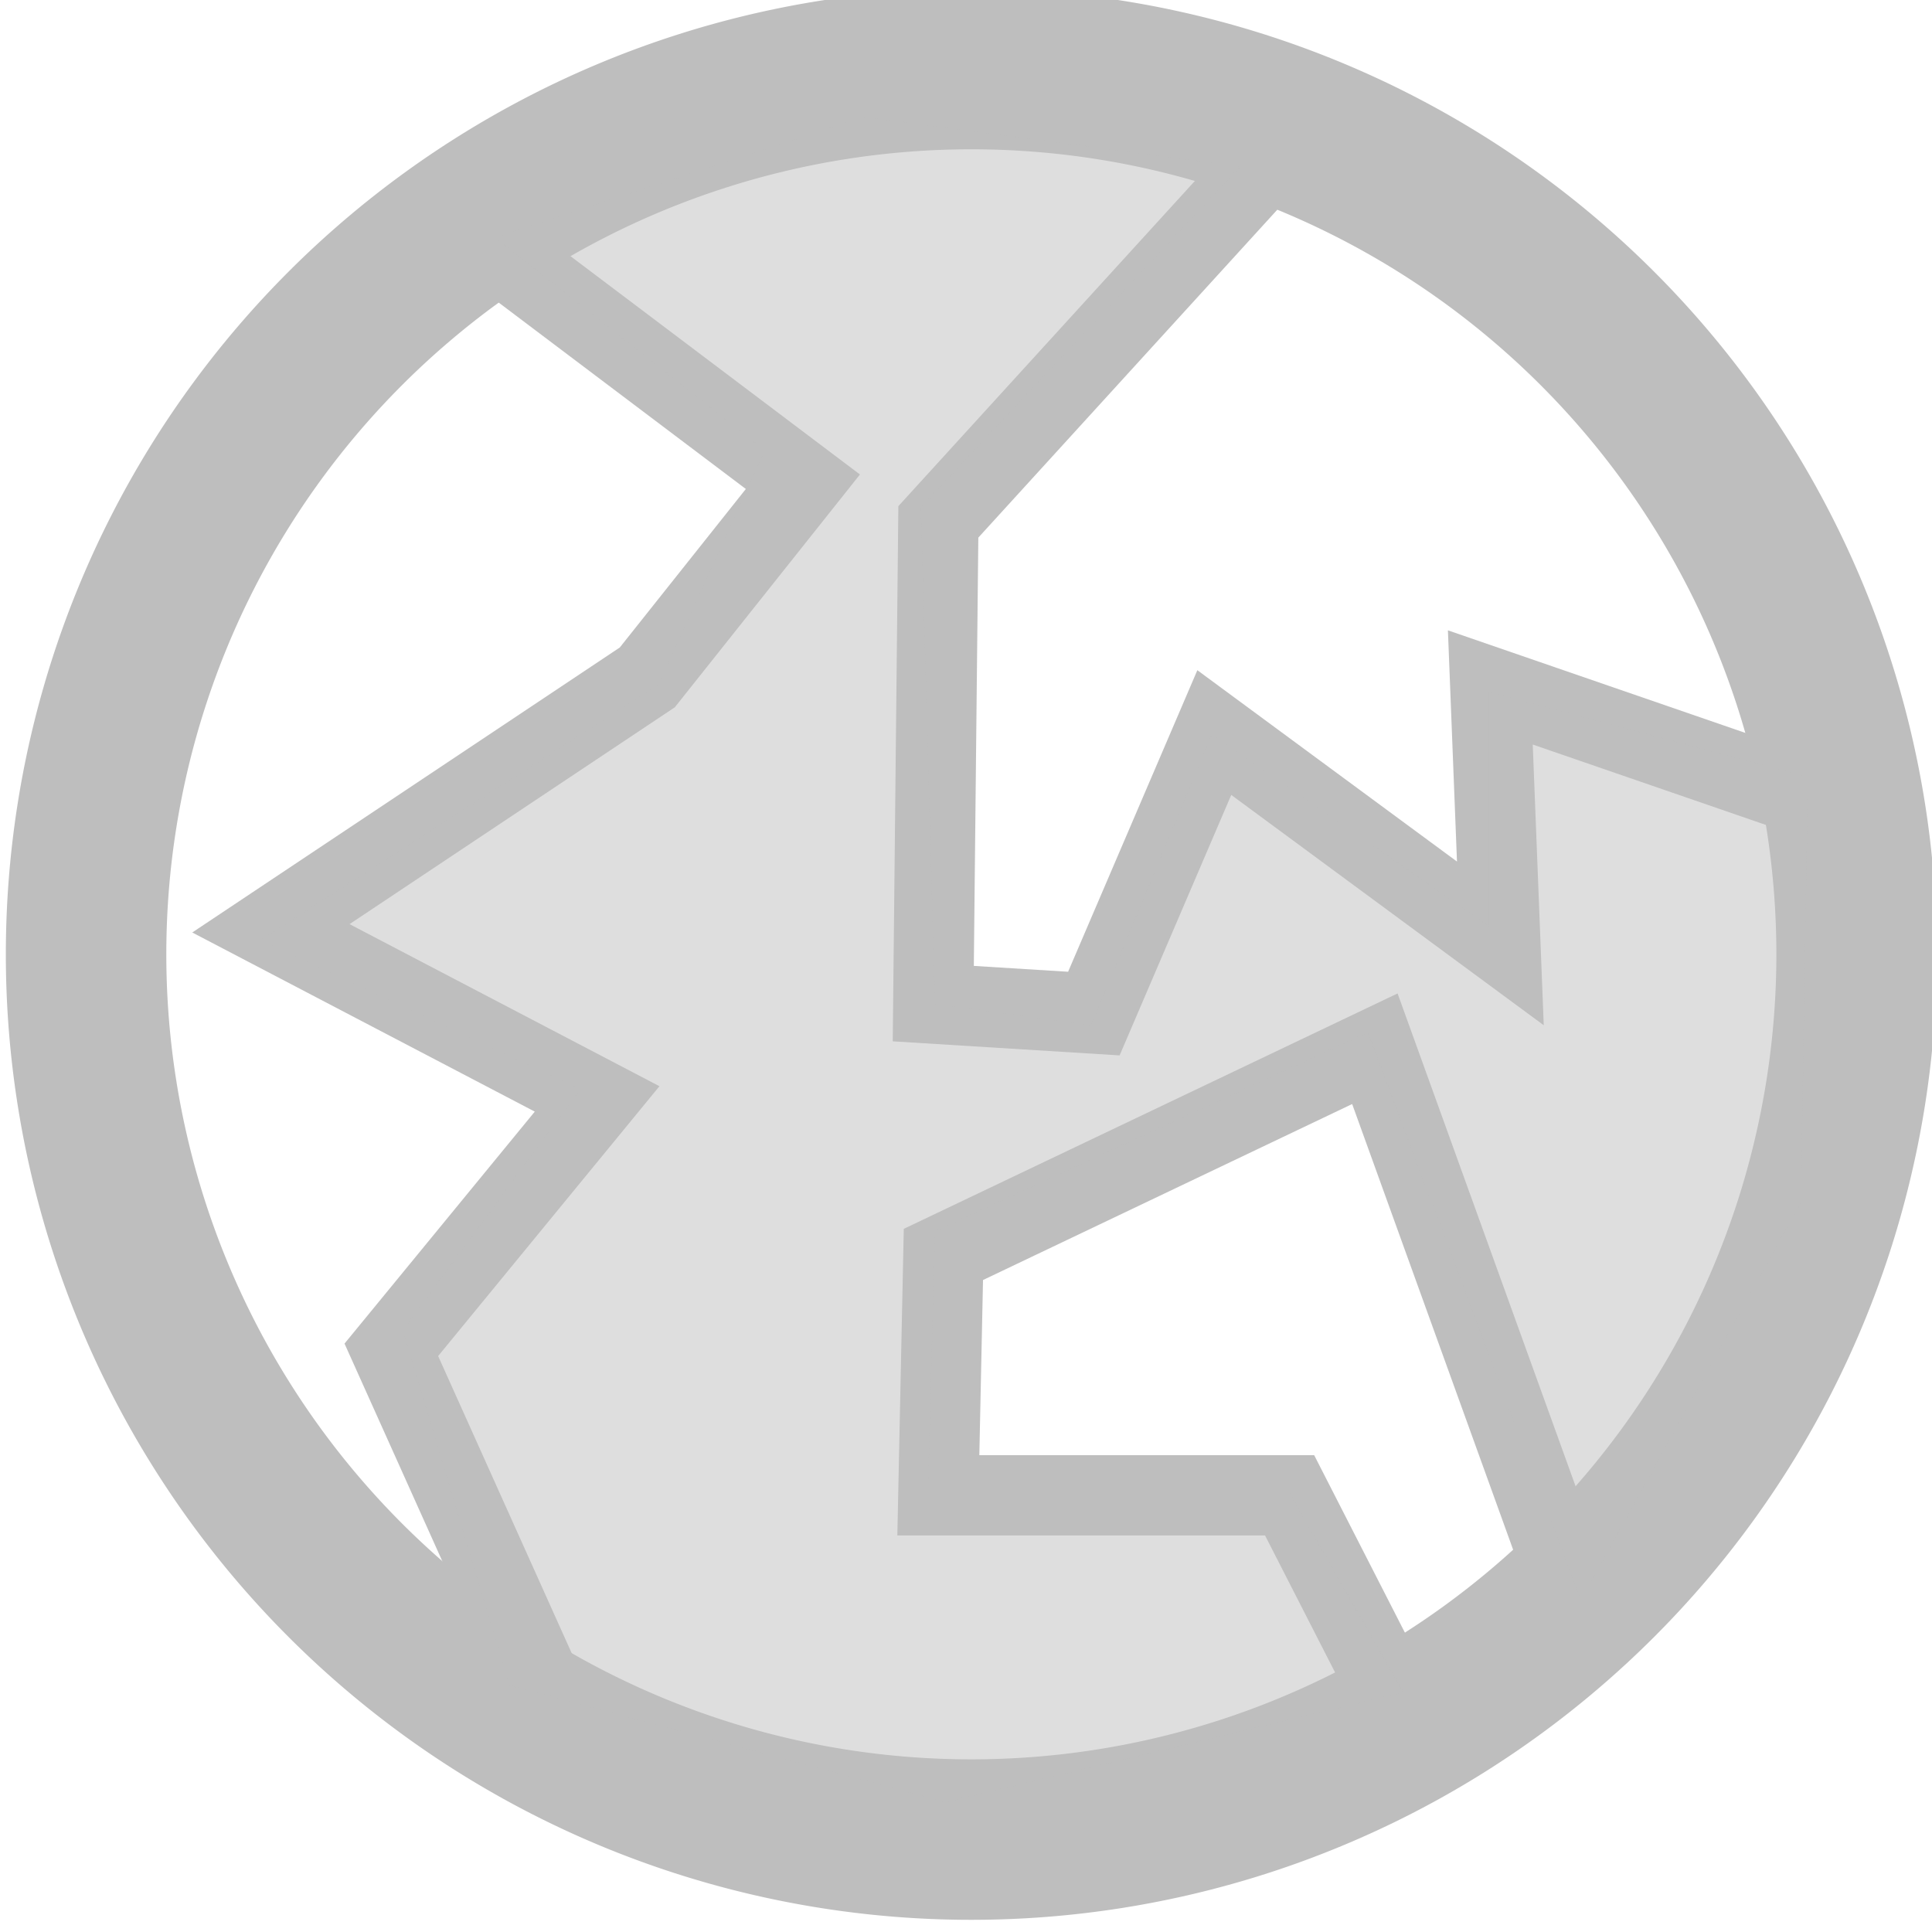 <?xml version="1.0" encoding="UTF-8" standalone="no"?>
<!-- Created with Inkscape (http://www.inkscape.org/) -->
<svg
   xmlns:svg="http://www.w3.org/2000/svg"
   xmlns="http://www.w3.org/2000/svg"
   version="1.0"
   width="24.063"
   height="24.065"
   id="svg7384">
  <title
     id="title9167">Moblin Icon Theme</title>
  <defs
     id="defs7386" />
  <g
     transform="translate(426.031,-1254)"
     id="layer3" />
  <g
     transform="translate(426.031,-1254)"
     id="layer5" />
  <g
     transform="translate(426.031,-1254)"
     id="layer7" />
  <g
     transform="translate(426.031,-1254)"
     id="layer2" />
  <g
     transform="translate(426.031,-1254)"
     id="layer8" />
  <g
     transform="translate(426.031,-2206.362)"
     id="layer1" />
  <g
     transform="translate(426.031,-1254)"
     id="layer11">
    <g
       transform="translate(64.95,883.065)"
       id="use7132">
      <title
         id="title12368">internet</title>
      <rect
         width="24"
         height="24"
         x="-490.919"
         y="371"
         id="rect12370"
         style="opacity:0;fill:#ffffff;fill-opacity:1;stroke:none;display:inline" />
      <path
         d="M -128,303.469 A 10.531,10.531 0 1 1 -149.062,303.469 A 10.531,10.531 0 1 1 -128,303.469 z"
         transform="matrix(1.047,0,0,1.047,-333.841,65.089)"
         id="path12372"
         style="fill:#000000;fill-opacity:0;fill-rule:nonzero;stroke:#bebebe;stroke-width:1.909;stroke-linecap:round;stroke-linejoin:miter;marker:none;stroke-miterlimit:4;stroke-dasharray:none;stroke-dashoffset:0;stroke-opacity:1;visibility:visible;display:inline;overflow:visible;enable-background:accumulate" />
      <path
         d="M -134.5,294.188 L -138.375,298.438 C -138.375,298.438 -138.438,304.438 -138.438,304.438 C -138.438,304.438 -136.438,304.562 -136.438,304.562 L -134.938,301.062 L -131.375,303.688 L -131.5,300.5 L -127.875,301.75"
         transform="translate(-340.919,78.997)"
         id="path12374"
         style="fill:#000000;fill-opacity:0;fill-rule:nonzero;stroke:#bebebe;stroke-width:1;stroke-linecap:round;stroke-linejoin:miter;marker:none;stroke-miterlimit:4;stroke-dasharray:none;stroke-dashoffset:0;stroke-opacity:1;visibility:visible;display:inline;overflow:visible;enable-background:accumulate" />
      <path
         d="M -132.938,305 L -138.312,307.562 L -138.375,310.562 L -134,310.562 L -132.562,313.375 L -130.5,311.75 L -132.938,305 z"
         transform="translate(-340.919,78.997)"
         id="path12376"
         style="fill:#000000;fill-opacity:0;fill-rule:nonzero;stroke:#bebebe;stroke-width:1;stroke-linecap:round;stroke-linejoin:miter;marker:none;stroke-miterlimit:4;stroke-dasharray:none;stroke-dashoffset:0;stroke-opacity:1;visibility:visible;display:inline;overflow:visible;enable-background:accumulate" />
      <path
         d="M -143.875,295.062 L -140.062,297.938 L -142,300.375 L -146.688,303.5 L -142.625,305.625 L -145.188,308.75 L -143.25,313.062"
         transform="translate(-340.919,78.997)"
         id="path12378"
         style="fill:#000000;fill-opacity:0;fill-rule:nonzero;stroke:#bebebe;stroke-width:1;stroke-linecap:round;stroke-linejoin:miter;marker:none;stroke-miterlimit:4;stroke-dasharray:none;stroke-dashoffset:0;stroke-opacity:1;visibility:visible;display:inline;overflow:visible;enable-background:accumulate" />
      <path
         d="M -143.896,294.896 L -140.537,297.548 L -141.863,300.465 L -146.813,303.647 L -142.836,305.503 L -145.045,308.508 L -143.719,312.928 L -138.285,314.384 L -132.583,313.016 L -133.997,310.541 L -138.505,310.541 L -138.416,307.271 L -133.024,304.796 L -130.373,311.867 L -127.633,306.917 L -127.544,301.614 L -131.522,300.553 L -131.522,303.47 L -134.969,301.083 L -136.472,304.707 L -138.416,304.442 L -138.593,298.255 L -134.615,294.012 L -139.3,293.394 L -143.896,294.896 L -143.896,294.896 z"
         transform="translate(-340.919,78.997)"
         id="path12380"
         style="opacity:0.5;fill:#bebebe;fill-opacity:1;fill-rule:nonzero;stroke:none;stroke-width:1;stroke-linecap:round;stroke-linejoin:miter;marker:none;stroke-miterlimit:4;stroke-dasharray:none;stroke-dashoffset:0;stroke-opacity:1;visibility:visible;display:inline;overflow:visible;enable-background:accumulate" />
    </g>
  </g>
  <g
     transform="translate(426.031,-1254)"
     id="layer4" />
  <g
     transform="translate(426.031,-1254)"
     id="layer12" />
  <g
     transform="translate(426.031,-1254)"
     id="layer9" />
  <g
     transform="translate(426.031,-1254)"
     id="layer10" />
  <g
     transform="translate(426.031,-1254)"
     id="layer6" />
</svg>
